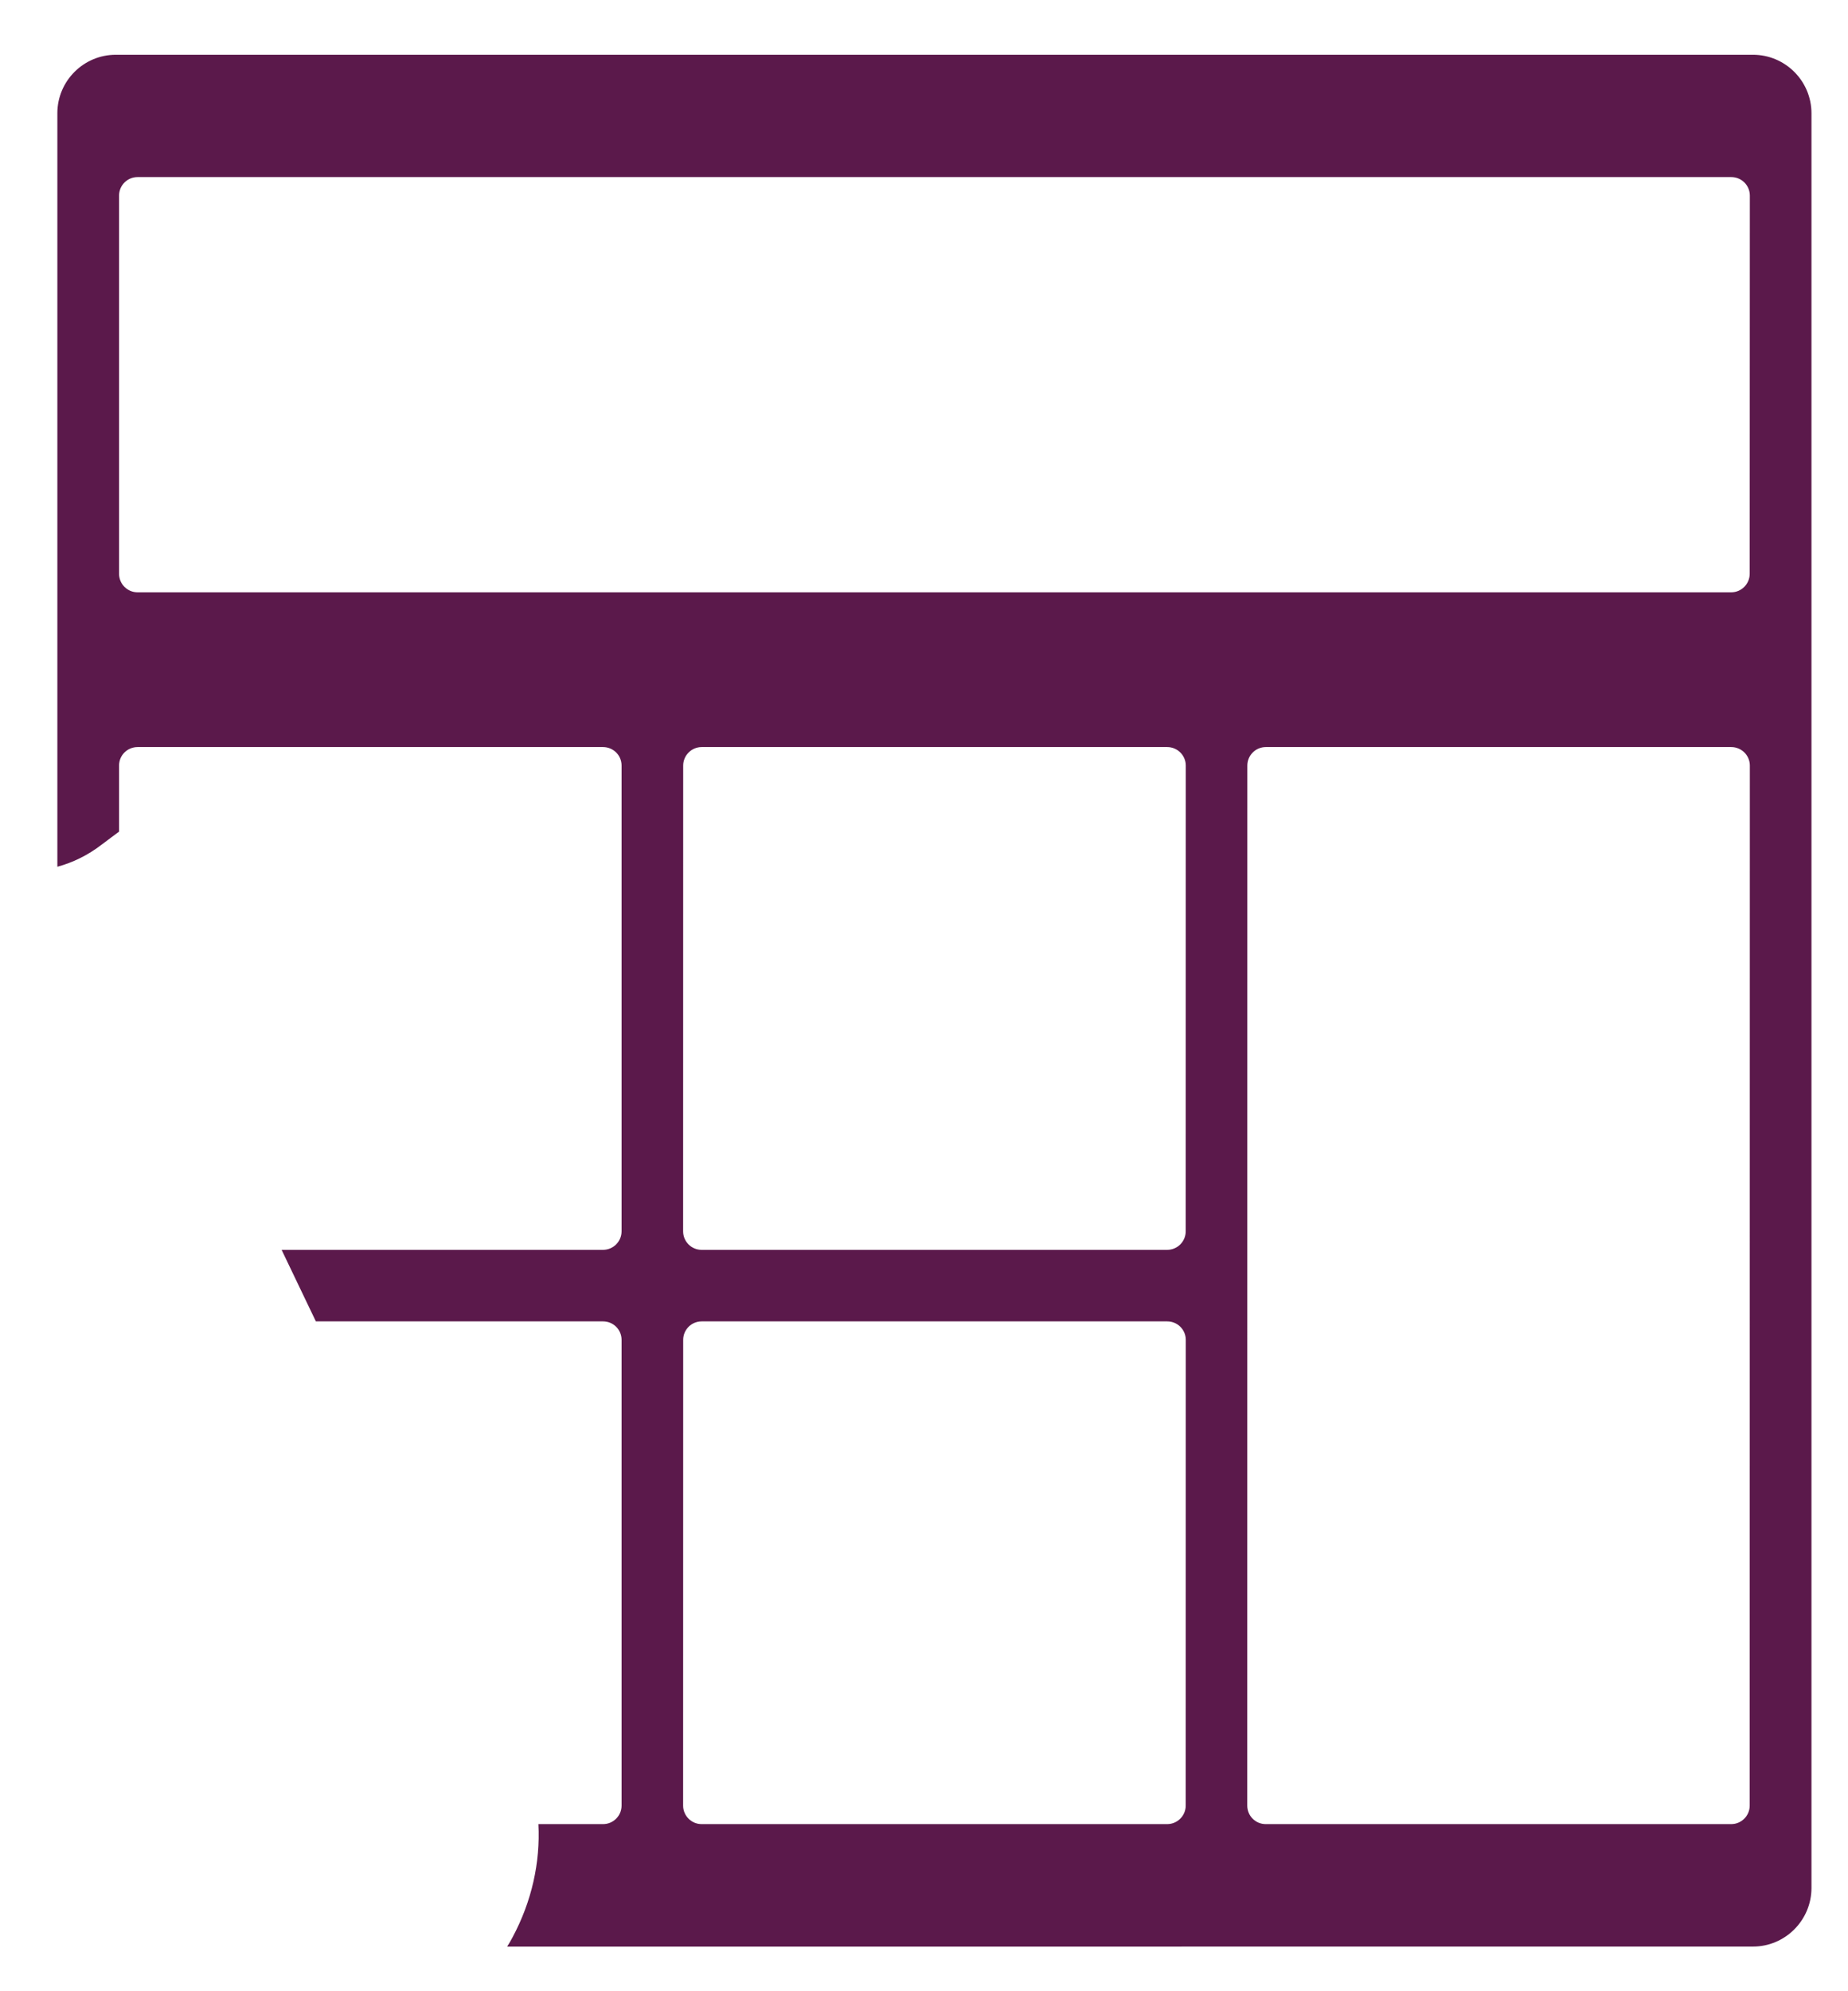 <svg width="26" height="28" viewBox="0 0 26 28" fill="none" xmlns="http://www.w3.org/2000/svg">
<path d="M24.663 0.77H1.629C1.176 0.77 0.807 1.139 0.807 1.592V12.188C1.024 12.129 1.235 12.028 1.437 11.872C1.518 11.81 1.598 11.752 1.675 11.694V10.765C1.675 10.62 1.792 10.505 1.936 10.505H4.061C4.087 10.504 4.112 10.504 4.138 10.505H8.484C8.628 10.505 8.745 10.62 8.745 10.765V17.314C8.745 17.458 8.628 17.575 8.484 17.575H3.962L4.444 18.581H8.485C8.628 18.581 8.745 18.696 8.745 18.841V25.39C8.745 25.533 8.628 25.65 8.485 25.65H7.575C7.603 26.193 7.48 26.739 7.212 27.24C7.188 27.286 7.163 27.329 7.135 27.373L24.664 27.372C25.117 27.372 25.486 27.001 25.486 26.548V1.593C25.486 1.139 25.117 0.77 24.663 0.77ZM16.682 25.39C16.682 25.533 16.565 25.65 16.421 25.65H9.871C9.728 25.65 9.611 25.533 9.611 25.39L9.612 18.841C9.612 18.696 9.729 18.581 9.872 18.581H16.422C16.566 18.581 16.683 18.696 16.683 18.841L16.682 25.39ZM16.682 17.314C16.682 17.459 16.565 17.575 16.421 17.575H9.871C9.728 17.575 9.611 17.459 9.611 17.314L9.612 10.765C9.612 10.622 9.729 10.505 9.872 10.505H16.422C16.566 10.505 16.683 10.622 16.683 10.765L16.682 17.314ZM24.617 25.39C24.617 25.533 24.5 25.65 24.357 25.65H17.808C17.663 25.65 17.548 25.533 17.548 25.39L17.549 10.765C17.549 10.622 17.665 10.505 17.809 10.505H24.358C24.502 10.505 24.619 10.622 24.619 10.765L24.617 25.39ZM24.617 8.068C24.617 8.212 24.5 8.329 24.357 8.329H1.935C1.792 8.329 1.675 8.212 1.675 8.068V2.751C1.675 2.606 1.792 2.49 1.935 2.49H24.358C24.502 2.49 24.619 2.606 24.619 2.751L24.617 8.068Z" fill="#5b194b"/>
</svg>
